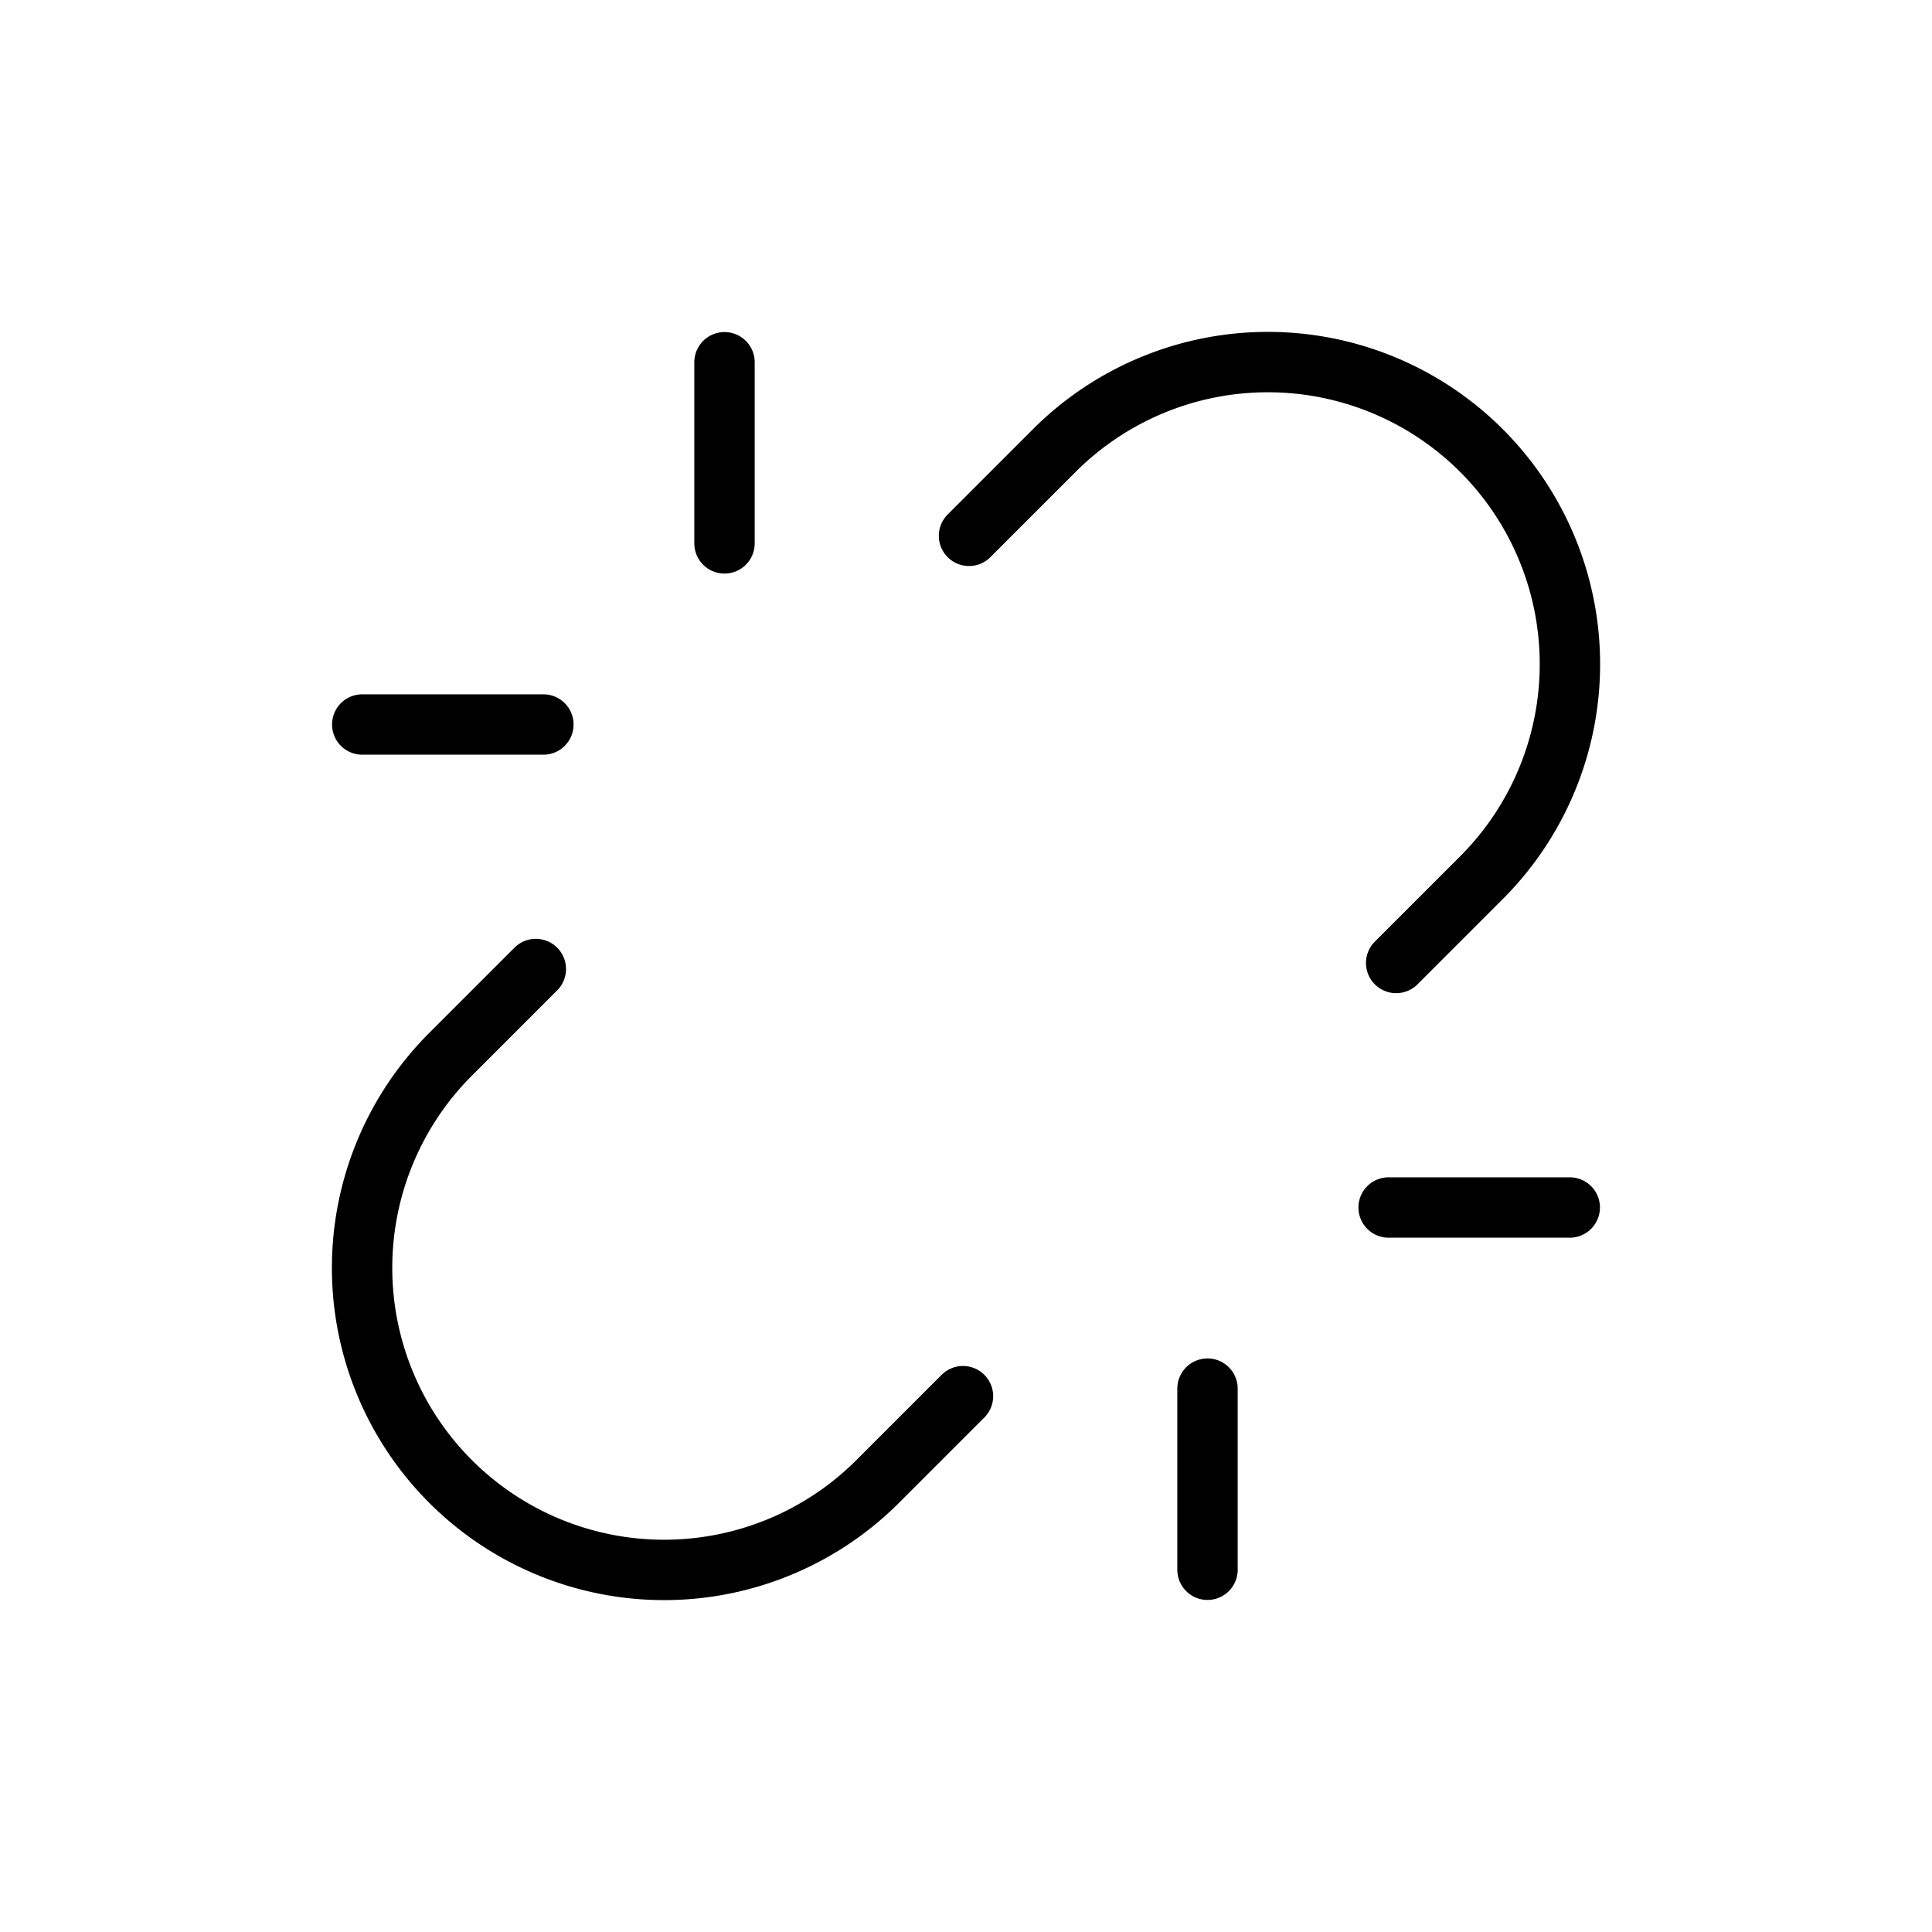 <svg xmlns="http://www.w3.org/2000/svg" viewBox="0 0 256 256" width="20" height="20"><path fill="none" d="M0 0h256v256H0z"/><path fill="none" stroke="#000" stroke-linecap="round" stroke-linejoin="round" stroke-width="8" d="M96 72V48M160 208v-24M72 96H48M208 160h-24M71 128.4l-11.3 11.3a40 40 0 0056.6 56.6l11.3-11.3M185 127.6l11.3-11.3a40 40 0 00-56.6-56.6L128.4 71"/></svg>